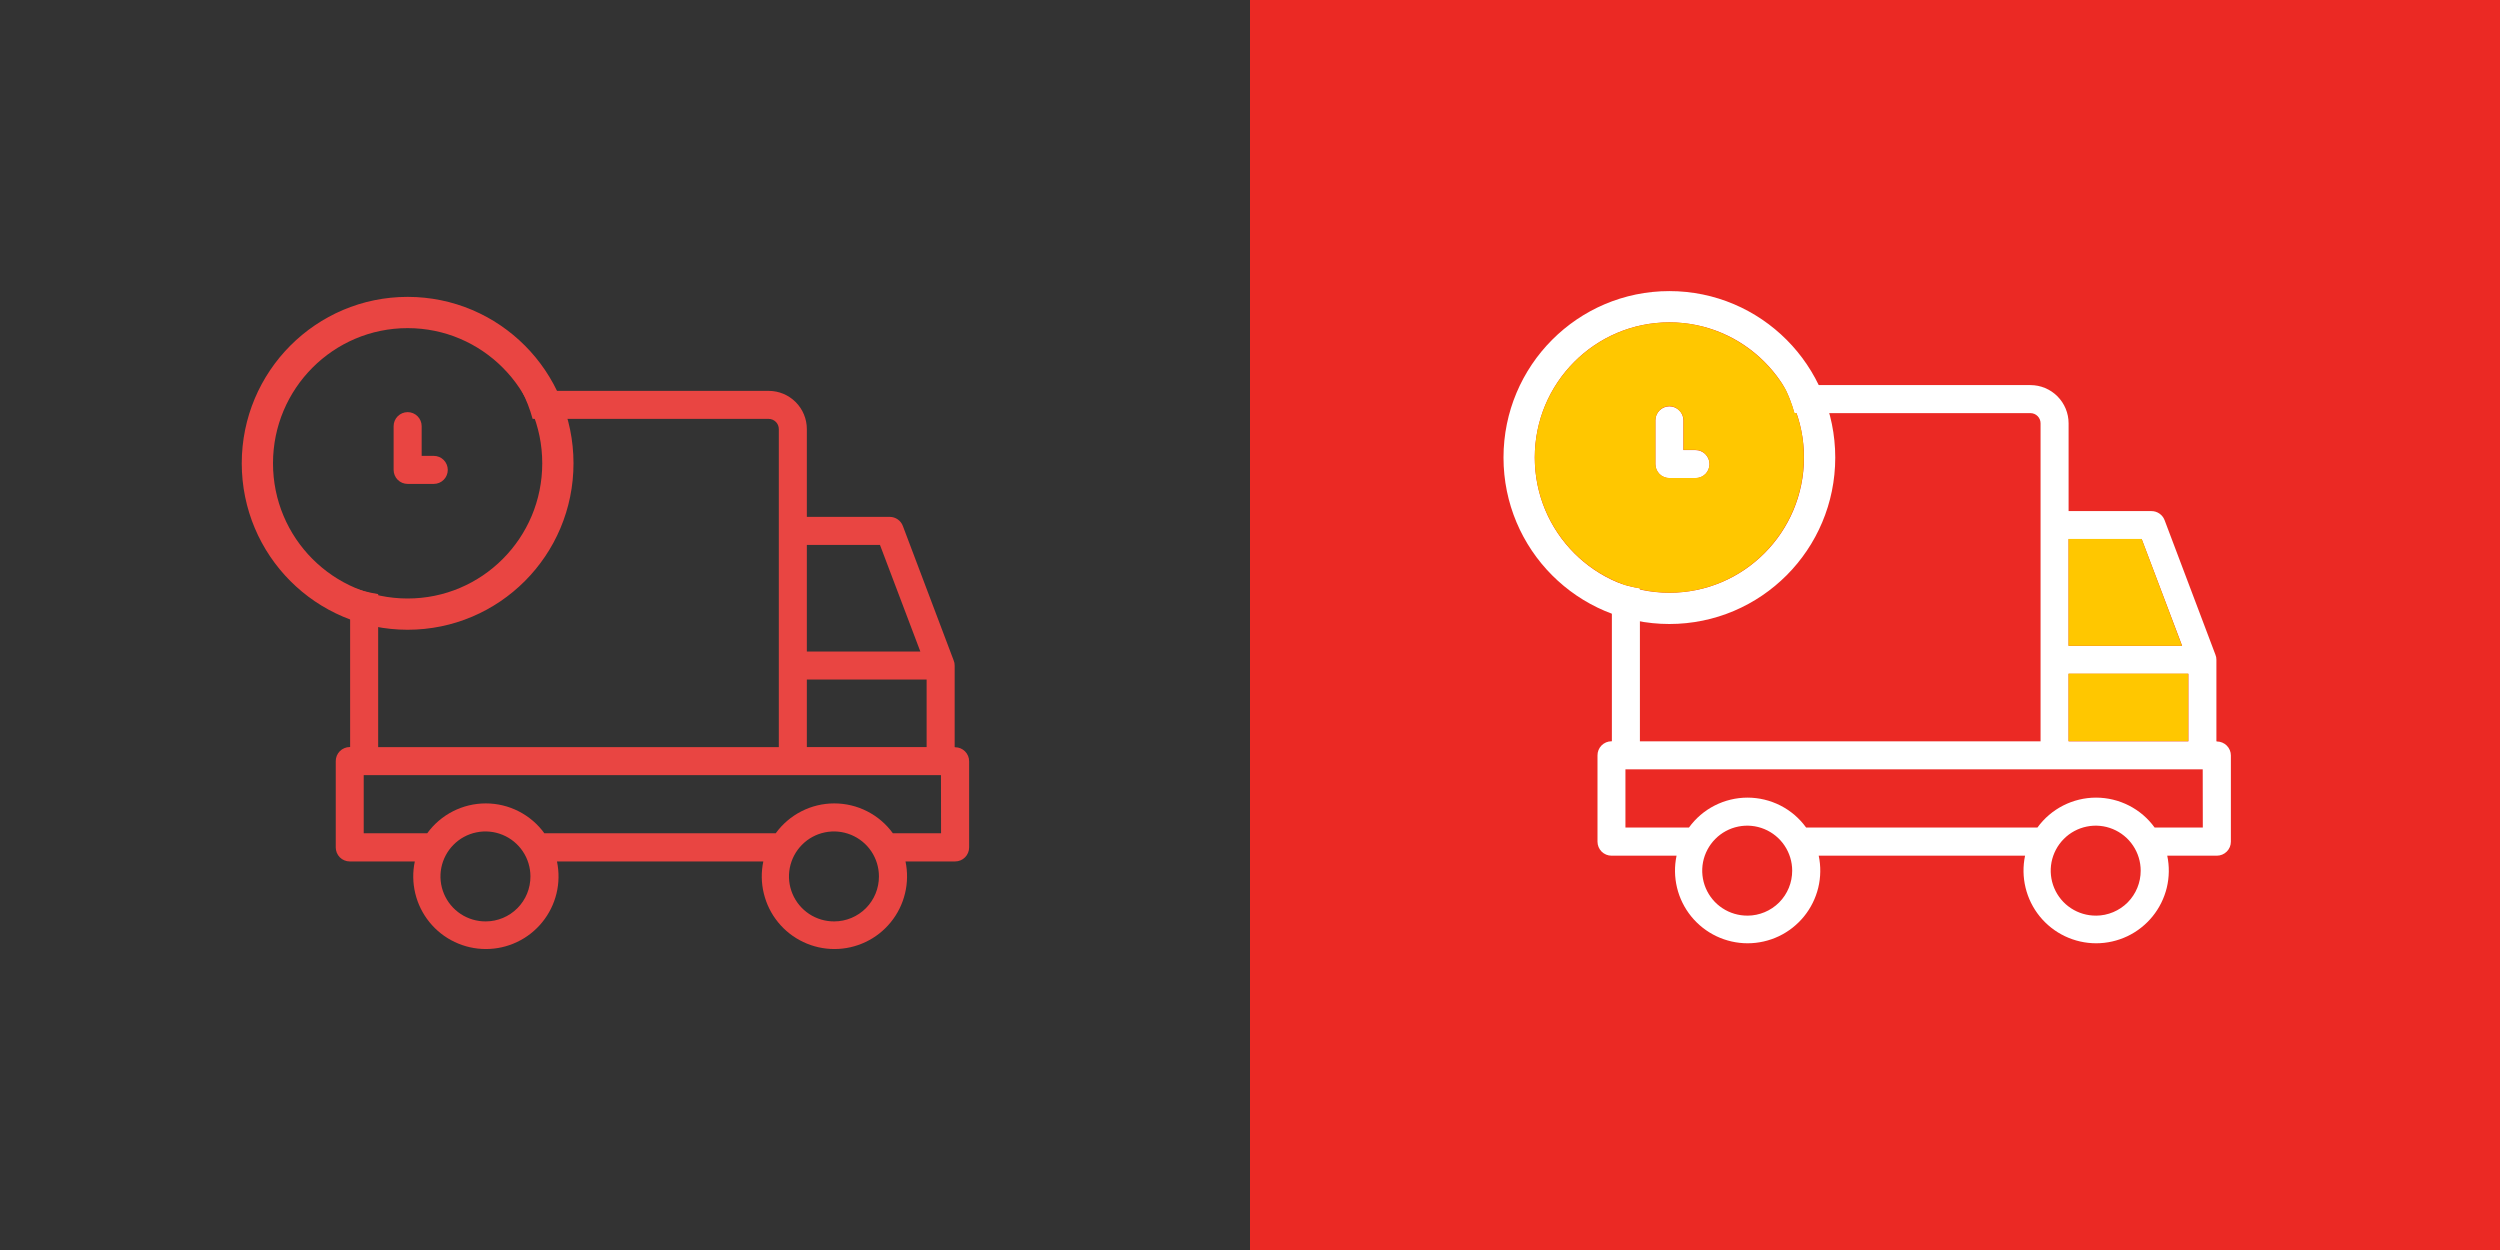 <svg width="80" height="40" viewBox="0 0 80 40" fill="none" xmlns="http://www.w3.org/2000/svg">
<rect x="0" y="0" width="80" height="40" fill="#333333" stroke="none"/>
<rect x="40" width="40" height="40" fill="#EB2924"/>
<path d="M30.562 23.908H30.549V21.297C30.55 21.24 30.539 21.183 30.516 21.13L28.891 16.83C28.859 16.745 28.802 16.672 28.727 16.62C28.652 16.568 28.564 16.54 28.473 16.54H25.819V13.73C25.819 13.406 25.69 13.095 25.461 12.866C25.232 12.637 24.922 12.508 24.598 12.508H16.697C16.843 12.794 16.959 13.095 17.044 13.404H24.598C24.684 13.405 24.766 13.439 24.827 13.5C24.888 13.561 24.922 13.643 24.922 13.73V23.908H12.101V19.011C11.795 18.962 11.495 18.884 11.204 18.776V23.905H11.191C11.131 23.905 11.073 23.918 11.018 23.941C10.963 23.964 10.914 23.997 10.872 24.04C10.831 24.082 10.798 24.132 10.776 24.187C10.754 24.242 10.743 24.301 10.744 24.36V27.118C10.744 27.177 10.756 27.235 10.778 27.29C10.801 27.344 10.834 27.394 10.875 27.435C10.917 27.477 10.966 27.51 11.021 27.532C11.075 27.555 11.133 27.566 11.192 27.566H13.274C13.202 27.905 13.208 28.255 13.289 28.591C13.37 28.927 13.525 29.241 13.743 29.509C13.961 29.778 14.236 29.995 14.549 30.143C14.861 30.292 15.202 30.369 15.548 30.369C15.894 30.369 16.236 30.292 16.548 30.143C16.86 29.995 17.135 29.778 17.353 29.509C17.571 29.241 17.726 28.927 17.808 28.591C17.889 28.255 17.894 27.905 17.823 27.566H24.426C24.355 27.905 24.36 28.255 24.442 28.591C24.523 28.927 24.678 29.241 24.896 29.509C25.114 29.778 25.389 29.995 25.702 30.143C26.014 30.292 26.355 30.369 26.701 30.369C27.047 30.369 27.389 30.292 27.701 30.143C28.013 29.995 28.288 29.778 28.506 29.509C28.724 29.241 28.879 28.927 28.96 28.591C29.042 28.255 29.047 27.905 28.976 27.566H30.564C30.683 27.566 30.797 27.519 30.881 27.435C30.965 27.351 31.012 27.237 31.012 27.118V24.36C31.012 24.241 30.965 24.128 30.881 24.044C30.797 23.959 30.683 23.912 30.564 23.912L30.562 23.908ZM25.819 17.437H28.159L29.451 20.849H25.819V17.437ZM25.819 21.745H29.652V23.907H25.819V21.745ZM15.546 29.485C15.261 29.487 14.982 29.405 14.743 29.248C14.505 29.091 14.319 28.867 14.208 28.604C14.097 28.341 14.067 28.052 14.121 27.772C14.176 27.492 14.312 27.234 14.513 27.032C14.713 26.829 14.97 26.691 15.249 26.635C15.529 26.578 15.819 26.606 16.083 26.715C16.346 26.823 16.572 27.008 16.73 27.244C16.889 27.481 16.974 27.76 16.974 28.045C16.975 28.426 16.826 28.791 16.558 29.061C16.29 29.331 15.926 29.484 15.545 29.485L15.546 29.485ZM26.698 29.485C26.413 29.487 26.134 29.405 25.895 29.248C25.657 29.091 25.471 28.867 25.36 28.604C25.249 28.341 25.219 28.052 25.273 27.772C25.328 27.492 25.464 27.234 25.665 27.032C25.865 26.829 26.122 26.691 26.401 26.635C26.681 26.578 26.971 26.606 27.235 26.715C27.498 26.823 27.724 27.008 27.883 27.244C28.041 27.481 28.126 27.76 28.126 28.045C28.127 28.426 27.977 28.791 27.71 29.061C27.442 29.331 27.078 29.484 26.697 29.485L26.698 29.485ZM30.114 26.665H28.572C28.358 26.369 28.076 26.128 27.75 25.962C27.424 25.795 27.063 25.709 26.697 25.709C26.331 25.709 25.971 25.795 25.645 25.962C25.319 26.128 25.037 26.369 24.823 26.665H17.42C17.206 26.369 16.924 26.128 16.598 25.962C16.272 25.795 15.911 25.709 15.545 25.709C15.18 25.709 14.819 25.795 14.493 25.962C14.167 26.128 13.885 26.369 13.671 26.665H11.639V24.804H30.111L30.114 26.665Z" fill="#E94542"/>
<path d="M13.044 19.652C15.7 19.652 17.852 17.492 17.852 14.826C17.852 12.161 15.7 10 13.044 10C10.389 10 8.236 12.161 8.236 14.826C8.236 17.492 10.389 19.652 13.044 19.652Z" stroke="#E94542"/>
<path d="M13.88 15.485H13.044C12.925 15.485 12.811 15.438 12.727 15.354C12.643 15.27 12.596 15.156 12.596 15.037V13.637C12.596 13.518 12.643 13.404 12.727 13.32C12.812 13.236 12.926 13.188 13.045 13.188C13.164 13.188 13.278 13.236 13.362 13.32C13.446 13.404 13.493 13.518 13.493 13.637V14.588H13.881C14 14.588 14.114 14.635 14.198 14.719C14.282 14.803 14.329 14.918 14.329 15.037C14.329 15.155 14.282 15.27 14.198 15.354C14.114 15.438 14 15.485 13.881 15.485H13.88Z" fill="#E94542"/>
<path d="M70.938 23.723H70.925V21.113C70.926 21.055 70.915 20.998 70.892 20.946L69.267 16.645C69.235 16.56 69.177 16.487 69.103 16.435C69.028 16.383 68.94 16.355 68.849 16.355H66.195V13.545C66.195 13.221 66.066 12.911 65.837 12.681C65.608 12.452 65.298 12.323 64.974 12.323H57.073C57.218 12.61 57.335 12.91 57.42 13.22H64.974C65.06 13.22 65.142 13.254 65.203 13.315C65.264 13.376 65.298 13.459 65.298 13.545V23.723H52.477V18.826C52.171 18.777 51.87 18.699 51.58 18.592V23.721H51.566C51.507 23.721 51.449 23.733 51.394 23.756C51.339 23.779 51.29 23.813 51.248 23.855C51.207 23.897 51.174 23.947 51.152 24.002C51.13 24.057 51.119 24.116 51.12 24.175V26.934C51.12 26.993 51.132 27.051 51.154 27.105C51.177 27.16 51.21 27.209 51.251 27.251C51.293 27.292 51.342 27.325 51.397 27.348C51.451 27.37 51.509 27.382 51.568 27.382H53.65C53.578 27.72 53.584 28.07 53.665 28.407C53.746 28.743 53.901 29.056 54.119 29.325C54.337 29.593 54.612 29.81 54.925 29.959C55.237 30.107 55.578 30.185 55.924 30.185C56.27 30.185 56.612 30.107 56.924 29.959C57.236 29.81 57.511 29.593 57.729 29.325C57.947 29.056 58.102 28.743 58.184 28.407C58.265 28.07 58.27 27.72 58.199 27.382H64.802C64.731 27.72 64.736 28.07 64.818 28.407C64.899 28.743 65.054 29.056 65.272 29.325C65.49 29.593 65.765 29.81 66.078 29.959C66.39 30.107 66.731 30.185 67.077 30.185C67.423 30.185 67.764 30.107 68.077 29.959C68.389 29.81 68.664 29.593 68.882 29.325C69.1 29.056 69.255 28.743 69.337 28.407C69.418 28.07 69.423 27.72 69.352 27.382H70.94C71.059 27.382 71.173 27.334 71.257 27.25C71.341 27.166 71.388 27.053 71.388 26.934V24.175C71.388 24.057 71.341 23.943 71.257 23.859C71.173 23.775 71.059 23.728 70.94 23.727L70.938 23.723ZM66.195 17.252H68.535L69.828 20.665H66.195V17.252ZM66.195 21.561H70.028V23.722H66.195V21.561ZM55.922 29.3C55.637 29.302 55.358 29.22 55.119 29.063C54.881 28.907 54.695 28.683 54.584 28.42C54.473 28.157 54.443 27.867 54.497 27.587C54.552 27.307 54.688 27.05 54.889 26.847C55.089 26.645 55.346 26.506 55.625 26.45C55.905 26.393 56.195 26.421 56.459 26.53C56.722 26.639 56.948 26.823 57.106 27.06C57.265 27.297 57.35 27.576 57.35 27.861C57.351 28.241 57.202 28.606 56.934 28.877C56.666 29.146 56.302 29.299 55.921 29.301L55.922 29.3ZM67.074 29.3C66.789 29.302 66.51 29.22 66.271 29.063C66.033 28.907 65.847 28.683 65.736 28.42C65.625 28.157 65.595 27.867 65.649 27.587C65.704 27.307 65.84 27.05 66.041 26.847C66.241 26.645 66.498 26.506 66.777 26.45C67.057 26.393 67.347 26.421 67.611 26.53C67.874 26.639 68.1 26.823 68.258 27.06C68.417 27.297 68.502 27.576 68.502 27.861C68.503 28.241 68.353 28.606 68.086 28.877C67.818 29.146 67.454 29.299 67.073 29.301L67.074 29.3ZM70.49 26.481H68.948C68.734 26.184 68.452 25.943 68.126 25.777C67.8 25.611 67.439 25.524 67.073 25.524C66.707 25.524 66.347 25.611 66.021 25.777C65.695 25.943 65.413 26.184 65.198 26.481H57.796C57.581 26.184 57.3 25.943 56.974 25.777C56.648 25.611 56.287 25.524 55.921 25.524C55.556 25.524 55.195 25.611 54.869 25.777C54.543 25.943 54.261 26.184 54.047 26.481H52.014V24.619H70.487L70.49 26.481Z" fill="white"/>
<path d="M53.42 19.468C56.075 19.468 58.228 17.307 58.228 14.642C58.228 11.976 56.075 9.815 53.42 9.815C50.765 9.815 48.612 11.976 48.612 14.642C48.612 17.307 50.765 19.468 53.42 19.468Z" stroke="white"/>
<path d="M54.256 15.3H53.42C53.301 15.3 53.187 15.253 53.103 15.169C53.019 15.085 52.972 14.971 52.972 14.852V13.452C52.972 13.333 53.019 13.219 53.103 13.135C53.188 13.051 53.302 13.004 53.421 13.004C53.539 13.004 53.654 13.051 53.738 13.135C53.822 13.219 53.869 13.333 53.869 13.452V14.403H54.257C54.376 14.403 54.49 14.451 54.574 14.535C54.658 14.619 54.705 14.733 54.705 14.852C54.705 14.971 54.658 15.085 54.574 15.169C54.49 15.253 54.376 15.3 54.257 15.3H54.256Z" fill="white"/>
<path d="M70.023 21.556H66.193V23.716H70.023V21.556Z" fill="#FFC700"/>
<path d="M69.823 20.666H66.193V17.246H68.533L69.823 20.666Z" fill="#FFC700"/>
<path d="M57.483 13.216H57.423C57.353 12.956 57.253 12.706 57.143 12.466C56.393 11.186 55.003 10.316 53.423 10.316C51.043 10.316 49.113 12.256 49.113 14.636C49.113 16.496 50.283 18.086 51.933 18.696C51.963 18.716 51.993 18.726 52.023 18.726C52.173 18.766 52.323 18.806 52.473 18.826V18.856C52.783 18.926 53.093 18.966 53.423 18.966C55.793 18.966 57.723 17.026 57.723 14.636C57.723 14.136 57.643 13.656 57.483 13.216ZM54.573 15.166C54.493 15.246 54.373 15.296 54.253 15.296H53.423C53.303 15.296 53.183 15.246 53.103 15.166C53.023 15.086 52.973 14.966 52.973 14.846V13.446C52.973 13.326 53.023 13.216 53.103 13.136C53.183 13.046 53.303 12.996 53.423 12.996C53.543 12.996 53.653 13.046 53.733 13.136C53.823 13.216 53.873 13.326 53.873 13.446V14.396H54.253C54.373 14.396 54.493 14.446 54.573 14.536C54.653 14.616 54.703 14.726 54.703 14.846C54.703 14.966 54.653 15.086 54.573 15.166Z" fill="#FFC700"/>
</svg>
